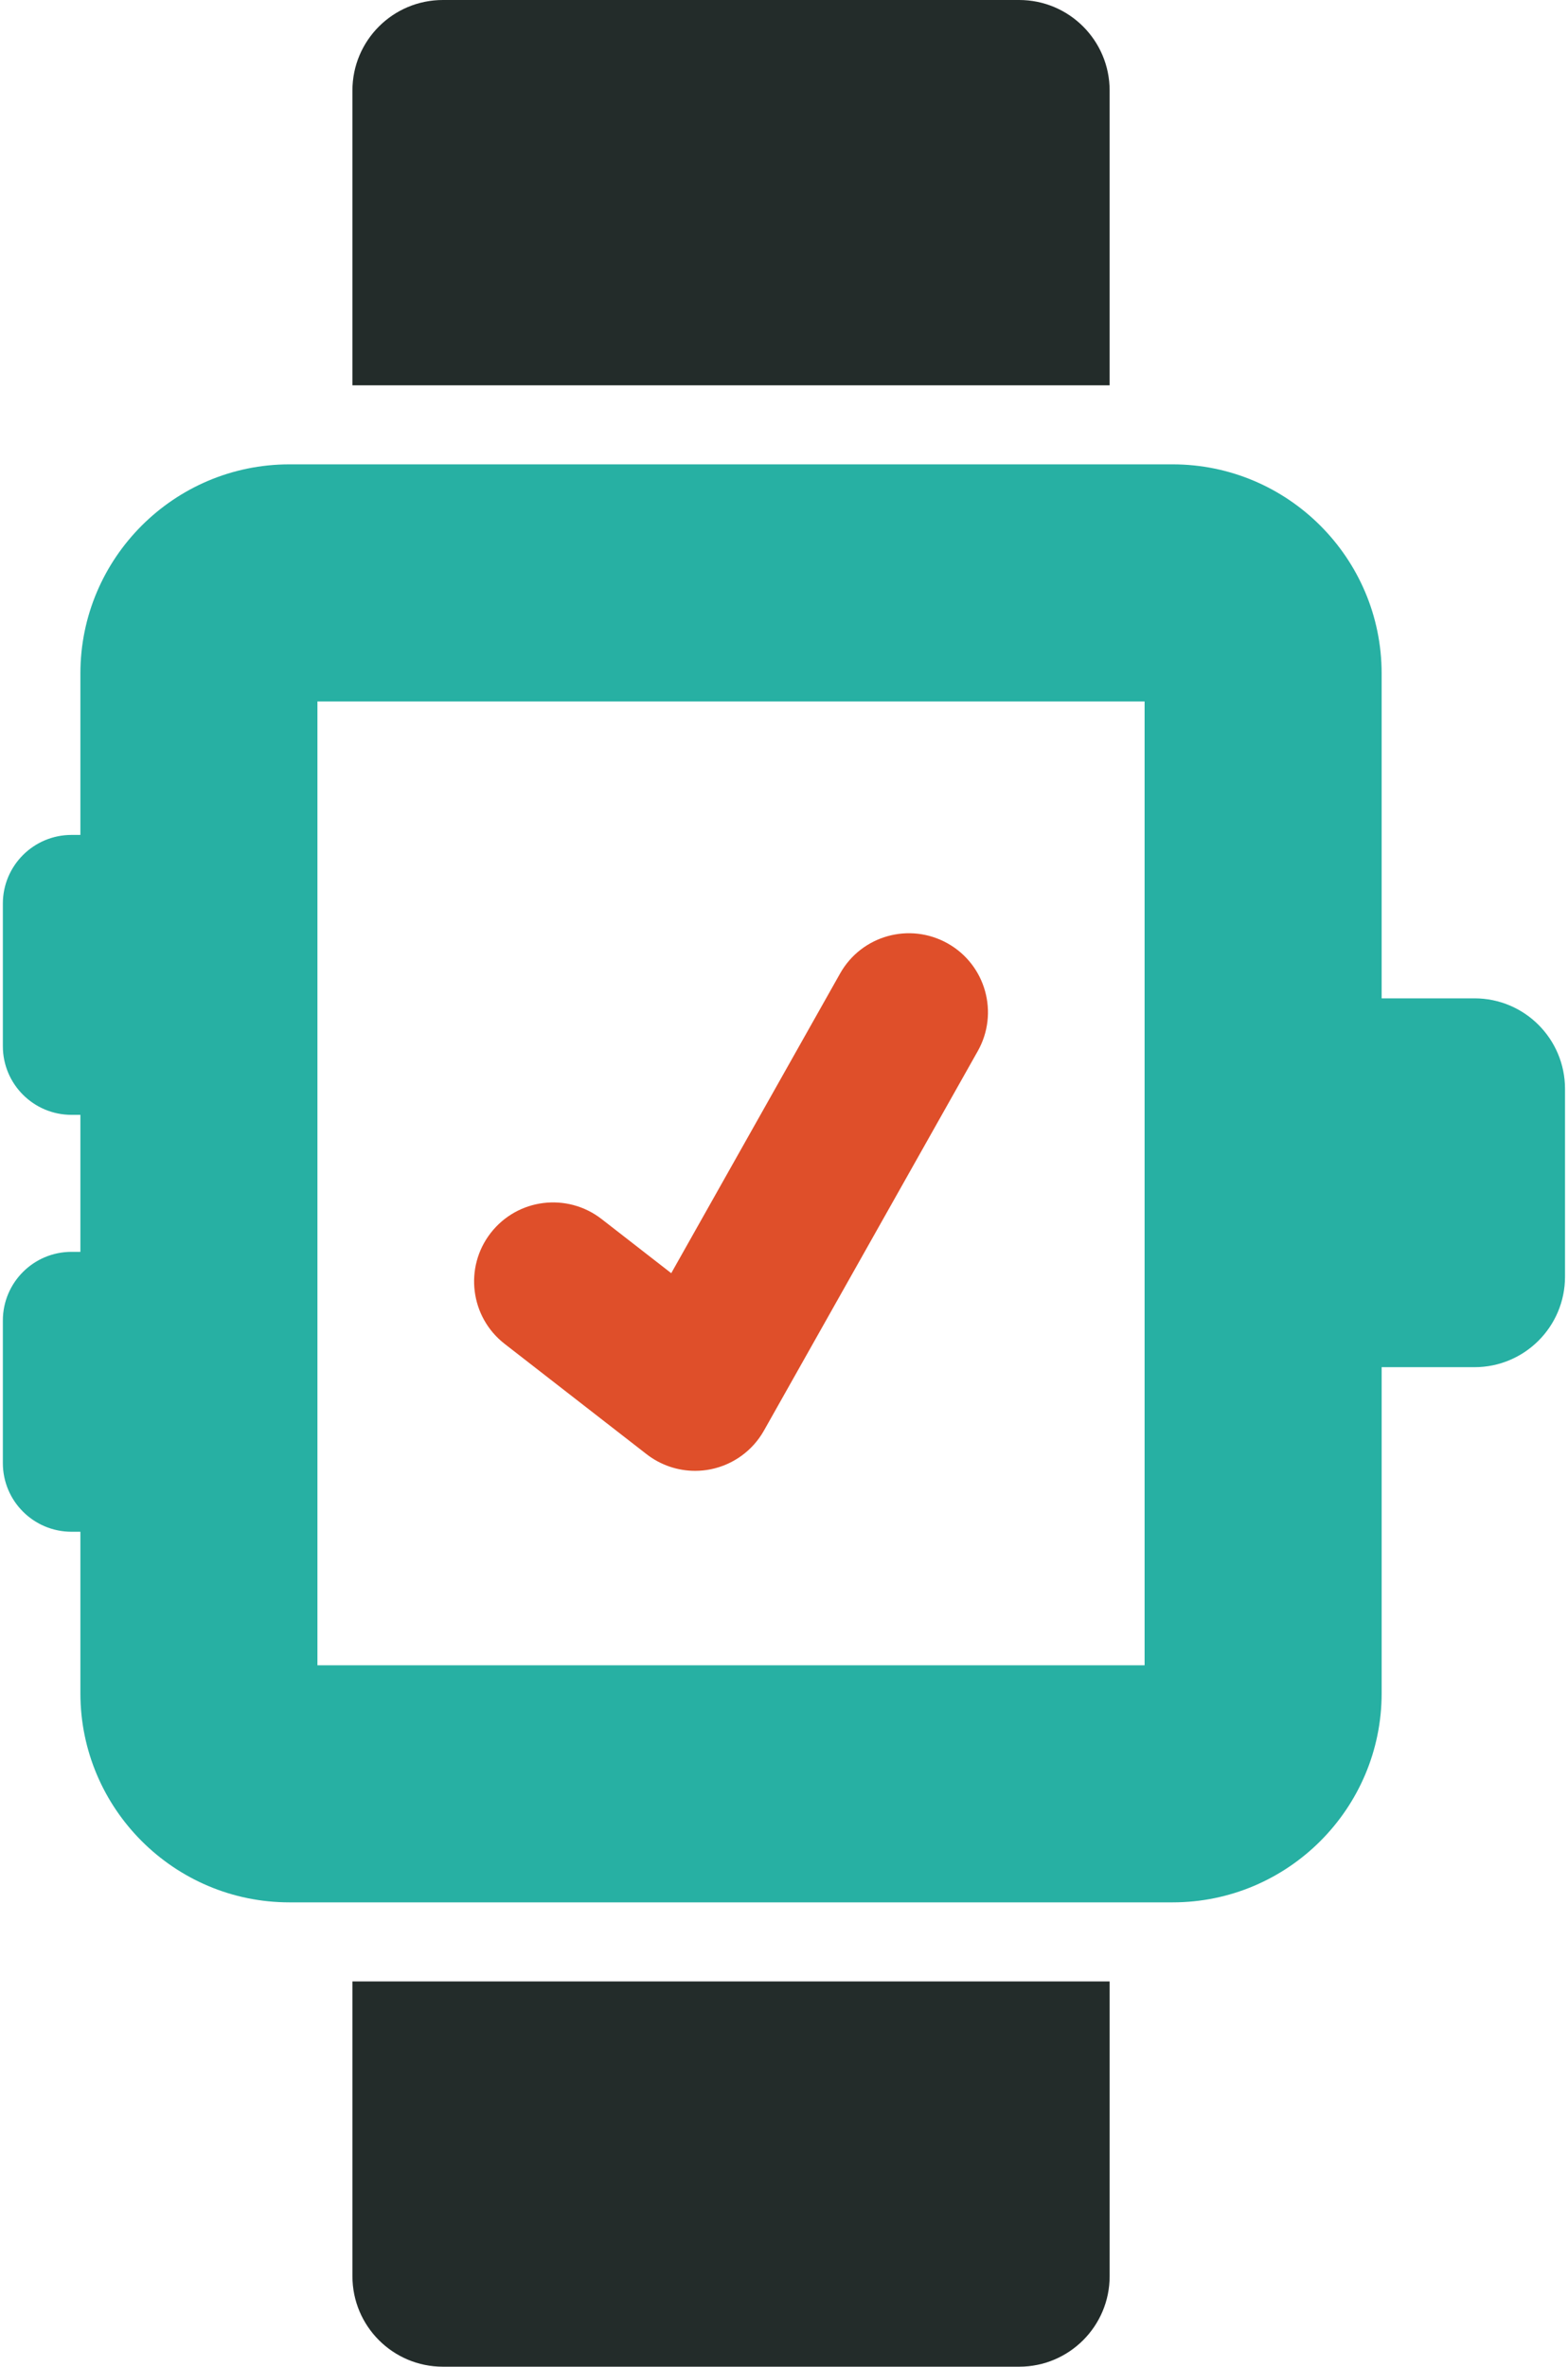 <?xml version="1.0" encoding="UTF-8" standalone="no"?>
<svg width="385px" height="581px" viewBox="0 0 385 581" version="1.1" xmlns="http://www.w3.org/2000/svg" xmlns:xlink="http://www.w3.org/1999/xlink" xmlns:sketch="http://www.bohemiancoding.com/sketch/ns">
    <!-- Generator: Sketch 3.3.3 (12081) - http://www.bohemiancoding.com/sketch -->
    <title>Untitled</title>
    <desc>Created with Sketch.</desc>
    <defs></defs>
    <g id="Page-1" stroke="none" stroke-width="1" fill="none" fill-rule="evenodd" sketch:type="MSPage">
        <g id="watch" sketch:type="MSLayerGroup">
            <g id="Group" sketch:type="MSShapeGroup">
                <path d="M272.455,22.224 C272.455,9.947 262.51,0 250.232,0 L108.756,0 C96.469,0 86.532,9.947 86.532,22.224 L86.532,94.587 L272.453,94.587 L272.453,22.224 L272.455,22.224 L272.455,22.224 Z" id="Shape" fill="#232C2A"></path>
                <path d="M86.534,558.754 C86.534,571.022 96.481,580.968 108.748,580.968 L250.244,580.968 C262.512,580.968 272.457,571.022 272.457,558.754 L272.457,486.392 L86.534,486.392 L86.534,558.754 L86.534,558.754 Z" id="Shape" fill="#232C2A"></path>
                <path d="M362.049,245.071 L339.24,245.071 L339.24,165.301 C339.24,137.007 316.219,113.988 287.924,113.988 L71.055,113.988 C42.761,113.988 19.741,137.008 19.741,165.301 L19.741,204.955 L17.562,204.955 C8.249,204.955 0.701,212.503 0.701,221.815 L0.701,256.807 C0.701,266.12 8.249,273.67 17.562,273.67 L19.741,273.67 L19.741,307.297 L17.562,307.297 C8.249,307.297 0.701,314.847 0.701,324.157 L0.701,359.149 C0.701,368.46 8.249,376.008 17.562,376.008 L19.741,376.008 L19.741,415.672 C19.741,443.967 42.761,466.985 71.055,466.985 L287.926,466.985 C316.221,466.985 339.242,443.966 339.242,415.672 L339.242,335.61 L362.051,335.61 C374.32,335.61 384.267,325.664 384.267,313.396 L384.267,267.285 C384.264,255.017 374.316,245.071 362.049,245.071 L362.049,245.071 Z M281.039,408.79 L77.942,408.79 L77.942,172.188 L281.039,172.188 L281.039,408.79 L281.039,408.79 Z" id="Shape" fill="#27B0A3"></path>
                <path d="M158.763,356.974 C162.202,359.644 166.399,361.058 170.67,361.058 C171.939,361.058 173.226,360.934 174.497,360.679 C180.028,359.561 184.803,356.095 187.569,351.19 L240.074,258.024 C245.342,248.685 242.037,236.853 232.705,231.594 C223.336,226.327 211.533,229.634 206.275,238.965 L164.813,312.539 L147.716,299.247 C139.237,292.683 127.083,294.189 120.492,302.657 C113.917,311.115 115.443,323.31 123.901,329.884 L158.763,356.974 L158.763,356.974 Z" id="Shape" fill="#DF4F2A"></path>
            </g>
        </g>
    </g>
</svg>